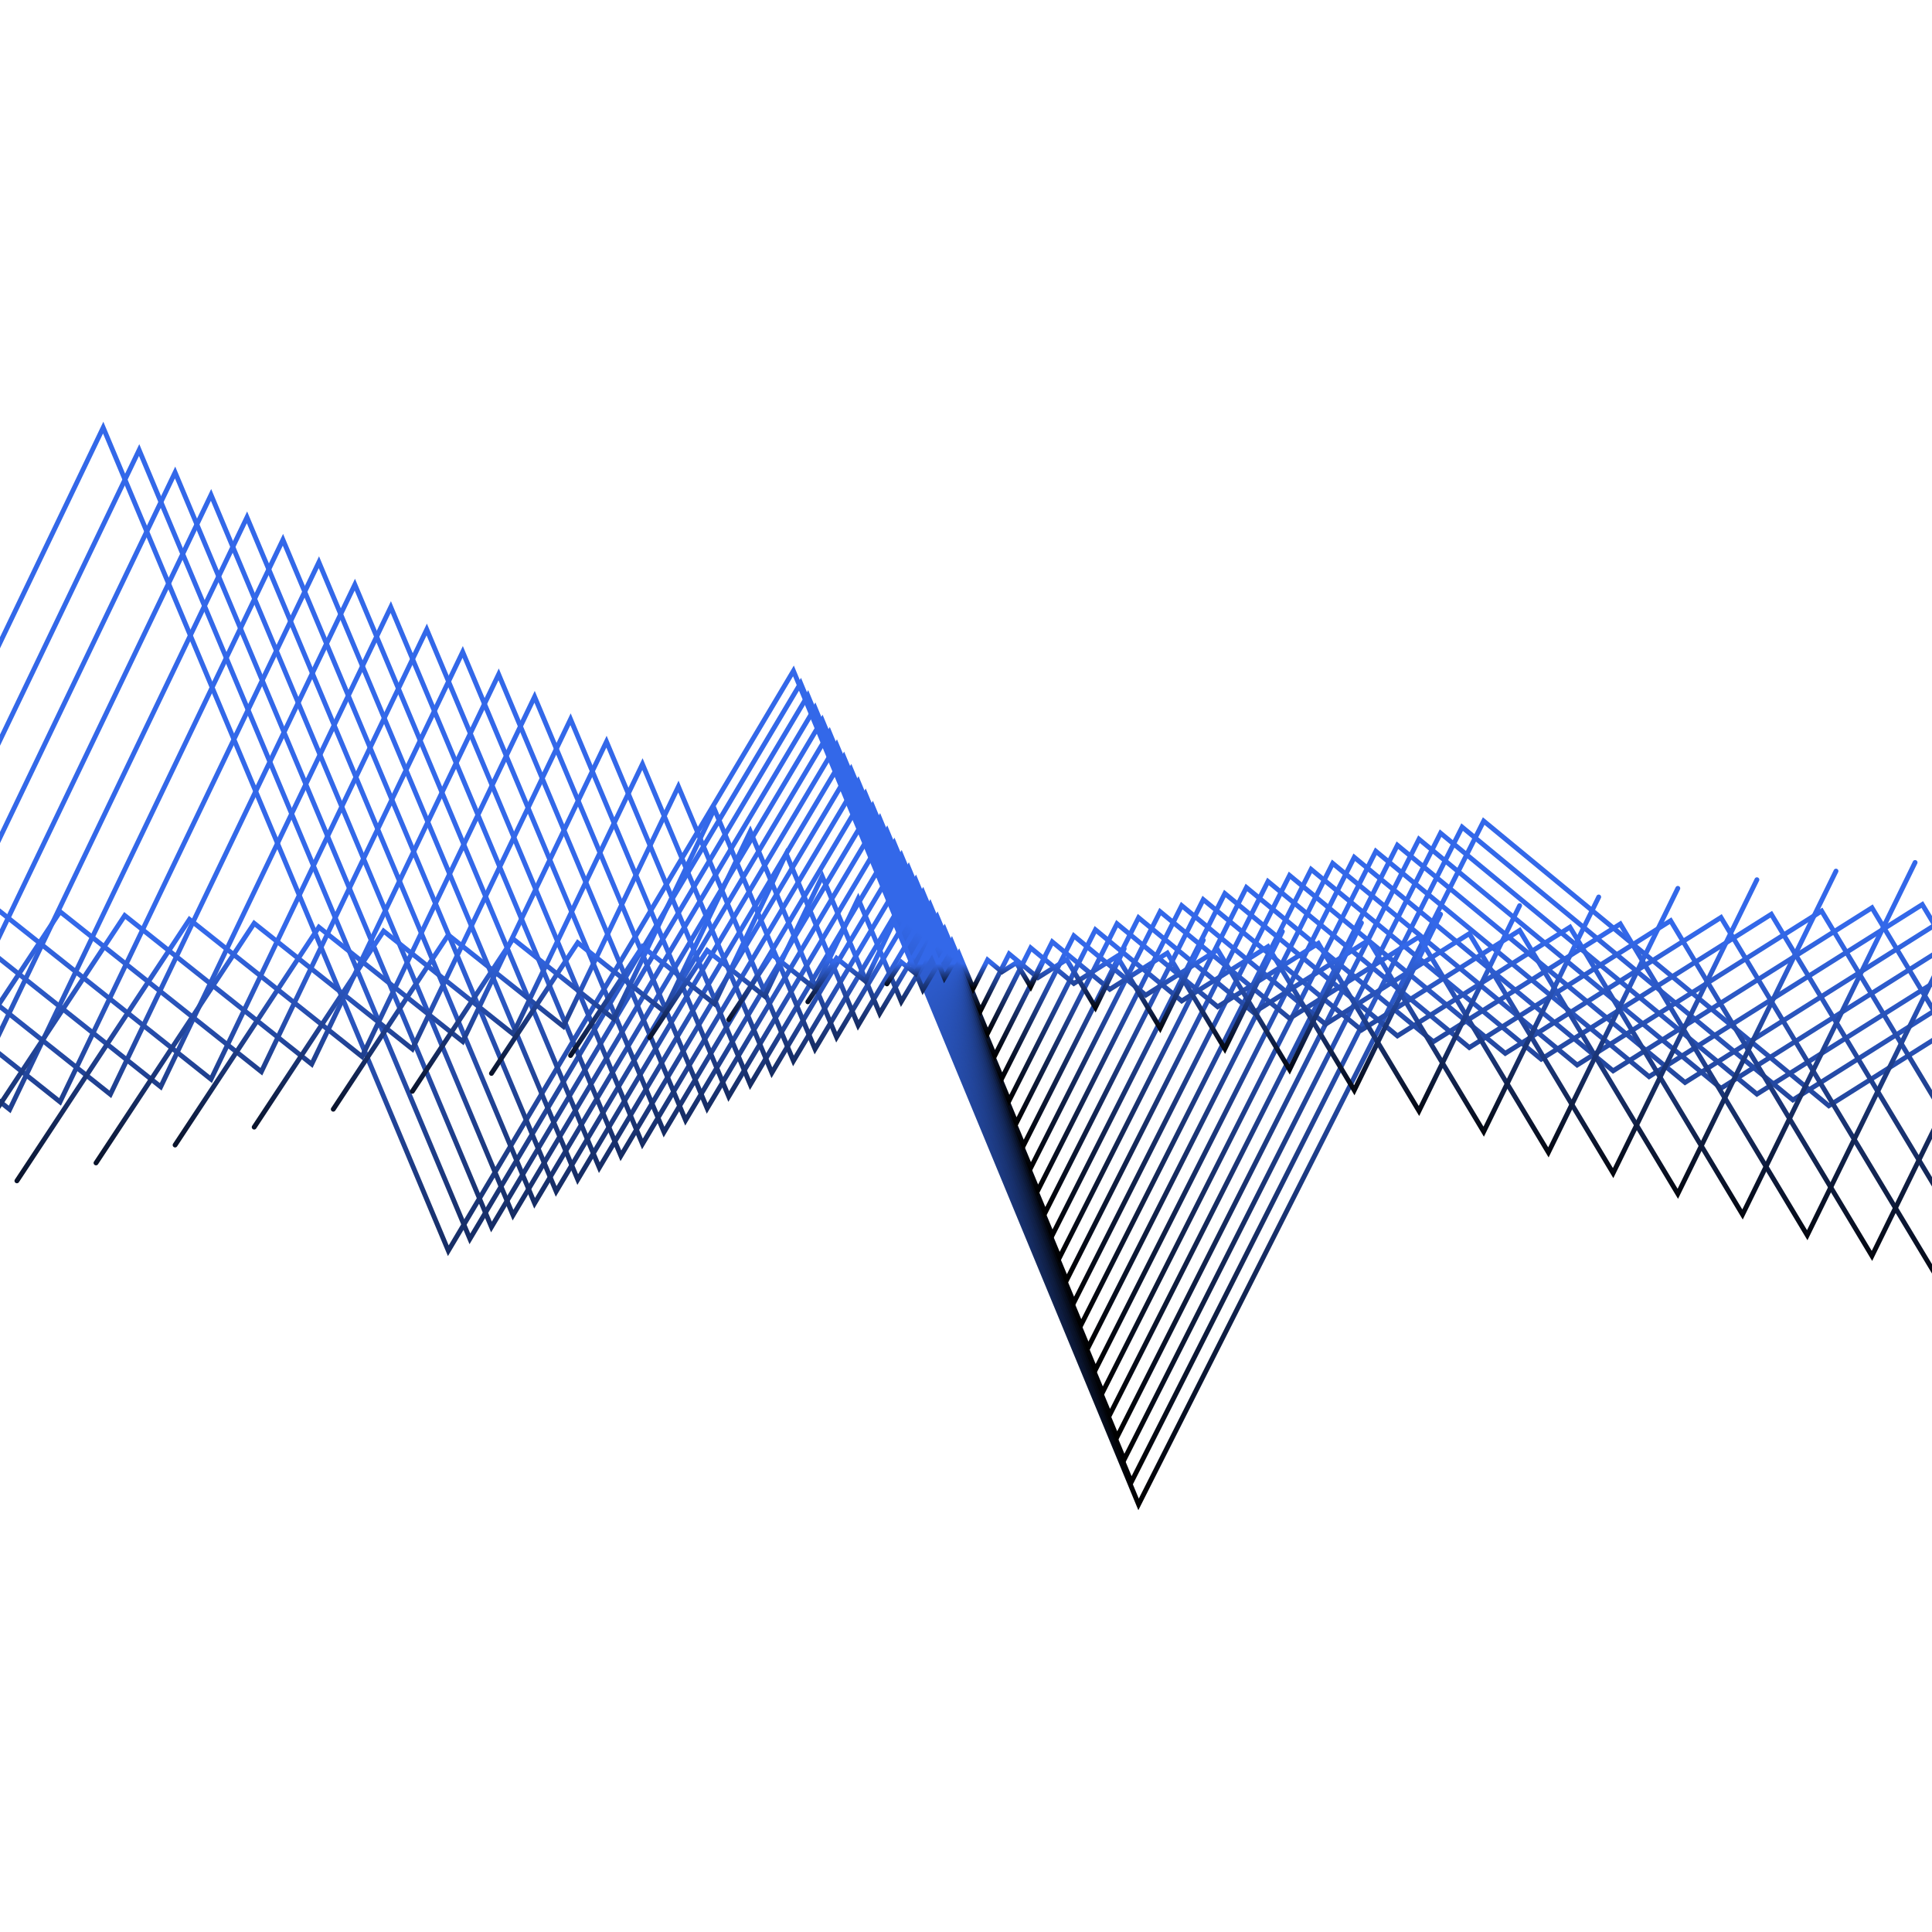 <svg xmlns="http://www.w3.org/2000/svg" version="1.1" xmlns:xlink="http://www.w3.org/1999/xlink" xmlns:svgjs="http://svgjs.dev/svgjs" viewBox="0 0 800 800"><defs><linearGradient x1="50%" y1="0%" x2="50%" y2="100%" id="wwwhirl-grad"><stop stop-color="#3368e9" stop-opacity="1" offset="45%" data-darkreader-inline-stopcolor="" style="--darkreader-inline-stopcolor: #284a9c;"></stop><stop stop-color="hsl(331, 90%, 56%)" stop-opacity="1" offset="100%" data-darkreader-inline-stopcolor="" style="--darkreader-inline-stopcolor: #a8205d;"></stop></linearGradient></defs><g stroke-width="2" stroke="url(#wwwhirl-grad)" fill="none" stroke-linecap="round"><path d="M-386 577.922C-386 577.922 -243.091 361.415 -243.091 361.415C-243.091 361.415 -100.182 475.027 -100.182 475.027C-100.182 475.027 42.727 177.062 42.727 177.062C42.727 177.062 185.636 517.9 185.636 517.9C185.636 517.9 328.545 277.813 328.545 277.813C328.545 277.813 471.455 622.938 471.455 622.938C471.455 622.938 614.364 339.978 614.364 339.978C614.364 339.978 757.273 457.878 757.273 457.878C757.273 457.878 900.182 367.845 900.182 367.845C900.182 367.845 1043.091 605.789 1043.091 605.789C1043.091 605.789 1186 314.255 1186 314.255 " transform="rotate(0, 400, 400)"></path><path d="M-353.25 570.508C-353.25 570.508 -216.296 363.022 -216.296 363.022C-216.296 363.022 -79.341 471.901 -79.341 471.901C-79.341 471.901 57.614 186.351 57.614 186.351C57.614 186.351 194.568 512.988 194.568 512.988C194.568 512.988 331.523 282.904 331.523 282.904C331.523 282.904 468.477 613.649 468.477 613.649C468.477 613.649 605.432 342.479 605.432 342.479C605.432 342.479 742.386 455.467 742.386 455.467C742.386 455.467 879.341 369.185 879.341 369.185C879.341 369.185 1016.295 597.215 1016.295 597.215C1016.295 597.215 1153.25 317.827 1153.25 317.827 " transform="rotate(0, 400, 400)"></path><path d="M-320.5 563.095C-320.5 563.095 -189.5 364.63 -189.5 364.63C-189.5 364.63 -58.5 468.775 -58.5 468.775C-58.5 468.775 72.5 195.64 72.5 195.64C72.5 195.64 203.5 508.075 203.5 508.075C203.5 508.075 334.5 287.995 334.5 287.995C334.5 287.995 465.5 604.36 465.5 604.36C465.5 604.36 596.5 344.98 596.5 344.98C596.5 344.98 727.5 453.055 727.5 453.055C727.5 453.055 858.5 370.525 858.5 370.525C858.5 370.525 989.5 588.64 989.5 588.64C989.5 588.64 1120.5 321.4 1120.5 321.4 " transform="rotate(0, 400, 400)"></path><path d="M-287.75 555.682C-287.75 555.682 -162.705 366.238 -162.705 366.238C-162.705 366.238 -37.659 465.649 -37.659 465.649C-37.659 465.649 87.386 204.929 87.386 204.929C87.386 204.929 212.432 503.162 212.432 503.162C212.432 503.162 337.477 293.086 337.477 293.086C337.477 293.086 462.523 595.071 462.523 595.071C462.523 595.071 587.568 347.481 587.568 347.481C587.568 347.481 712.614 450.643 712.614 450.643C712.614 450.643 837.659 371.865 837.659 371.865C837.659 371.865 962.705 580.065 962.705 580.065C962.705 580.065 1087.75 324.973 1087.75 324.973 " transform="rotate(0, 400, 400)"></path><path d="M-255 548.268C-255 548.268 -135.909 367.845 -135.909 367.845C-135.909 367.845 -16.818 462.523 -16.818 462.523C-16.818 462.523 102.273 214.218 102.273 214.218C102.273 214.218 221.364 498.25 221.364 498.25C221.364 498.25 340.454 298.177 340.454 298.177C340.454 298.177 459.545 585.782 459.545 585.782C459.545 585.782 578.636 349.982 578.636 349.982C578.636 349.982 697.727 448.232 697.727 448.232C697.727 448.232 816.818 373.205 816.818 373.205C816.818 373.205 935.909 571.491 935.909 571.491C935.909 571.491 1055 328.545 1055 328.545 " transform="rotate(0, 400, 400)"></path><path d="M-222.25 540.855C-222.25 540.855 -109.114 369.453 -109.114 369.453C-109.114 369.453 4.023 459.397 4.023 459.397C4.023 459.397 117.159 223.507 117.159 223.507C117.159 223.507 230.295 493.338 230.295 493.338C230.295 493.338 343.432 303.268 343.432 303.268C343.432 303.268 456.568 576.493 456.568 576.493C456.568 576.493 569.705 352.483 569.705 352.483C569.705 352.483 682.841 445.82 682.841 445.82C682.841 445.82 795.977 374.544 795.977 374.544C795.977 374.544 909.114 562.916 909.114 562.916C909.114 562.916 1022.25 332.118 1022.25 332.118 " transform="rotate(0, 400, 400)"></path><path d="M-189.5 533.441C-189.5 533.441 -82.318 371.061 -82.318 371.061C-82.318 371.061 24.864 456.27 24.864 456.27C24.864 456.27 132.045 232.796 132.045 232.796C132.045 232.796 239.227 488.425 239.227 488.425C239.227 488.425 346.409 308.36 346.409 308.36C346.409 308.36 453.591 567.204 453.591 567.204C453.591 567.204 560.773 354.984 560.773 354.984C560.773 354.984 667.955 443.409 667.955 443.409C667.955 443.409 775.136 375.884 775.136 375.884C775.136 375.884 882.318 554.342 882.318 554.342C882.318 554.342 989.5 335.691 989.5 335.691 " transform="rotate(0, 400, 400)"></path><path d="M-156.75 526.028C-156.75 526.028 -55.523 372.669 -55.523 372.669C-55.523 372.669 45.704 453.144 45.704 453.144C45.704 453.144 146.932 242.085 146.932 242.085C146.932 242.085 248.159 483.513 248.159 483.513C248.159 483.513 349.386 313.451 349.386 313.451C349.386 313.451 450.614 557.915 450.614 557.915C450.614 557.915 551.841 357.485 551.841 357.485C551.841 357.485 653.068 440.997 653.068 440.997C653.068 440.997 754.295 377.224 754.295 377.224C754.295 377.224 855.523 545.767 855.523 545.767C855.523 545.767 956.75 339.264 956.75 339.264 " transform="rotate(0, 400, 400)"></path><path d="M-124 518.615C-124 518.615 -28.727 374.276 -28.727 374.276C-28.727 374.276 66.545 450.018 66.545 450.018C66.545 450.018 161.818 251.375 161.818 251.375C161.818 251.375 257.091 478.6 257.091 478.6C257.091 478.6 352.364 318.542 352.364 318.542C352.364 318.542 447.636 548.625 447.636 548.625C447.636 548.625 542.909 359.985 542.909 359.985C542.909 359.985 638.182 438.585 638.182 438.585C638.182 438.585 733.455 378.564 733.455 378.564C733.455 378.564 828.727 537.193 828.727 537.193C828.727 537.193 924 342.836 924 342.836 " transform="rotate(0, 400, 400)"></path><path d="M-91.25 511.201C-91.25 511.201 -1.932 375.884 -1.932 375.884C-1.932 375.884 87.386 446.892 87.386 446.892C87.386 446.892 176.705 260.664 176.705 260.664C176.705 260.664 266.023 473.688 266.023 473.688C266.023 473.688 355.341 323.633 355.341 323.633C355.341 323.633 444.659 539.336 444.659 539.336C444.659 539.336 533.977 362.486 533.977 362.486C533.977 362.486 623.295 436.174 623.295 436.174C623.295 436.174 712.614 379.903 712.614 379.903C712.614 379.903 801.932 528.618 801.932 528.618C801.932 528.618 891.25 346.409 891.25 346.409 " transform="rotate(0, 400, 400)"></path><path d="M-58.5 503.788C-58.5 503.788 24.864 377.492 24.864 377.492C24.864 377.492 108.227 443.766 108.227 443.766C108.227 443.766 191.591 269.953 191.591 269.953C191.591 269.953 274.955 468.775 274.955 468.775C274.955 468.775 358.318 328.724 358.318 328.724C358.318 328.724 441.682 530.047 441.682 530.047C441.682 530.047 525.045 364.987 525.045 364.987C525.045 364.987 608.409 433.762 608.409 433.762C608.409 433.762 691.773 381.243 691.773 381.243C691.773 381.243 775.136 520.044 775.136 520.044C775.136 520.044 858.5 349.982 858.5 349.982 " transform="rotate(0, 400, 400)"></path><path d="M-25.75 496.374C-25.75 496.374 51.659 379.1 51.659 379.1C51.659 379.1 129.068 440.64 129.068 440.64C129.068 440.64 206.477 279.242 206.477 279.242C206.477 279.242 283.886 463.863 283.886 463.863C283.886 463.863 361.295 333.815 361.295 333.815C361.295 333.815 438.705 520.758 438.705 520.758C438.705 520.758 516.114 367.488 516.114 367.488C516.114 367.488 593.523 431.351 593.523 431.351C593.523 431.351 670.932 382.583 670.932 382.583C670.932 382.583 748.341 511.469 748.341 511.469C748.341 511.469 825.75 353.555 825.75 353.555 " transform="rotate(0, 400, 400)"></path><path d="M7 488.961C7 488.961 78.455 380.707 78.455 380.707C78.455 380.707 149.909 437.514 149.909 437.514C149.909 437.514 221.364 288.531 221.364 288.531C221.364 288.531 292.818 458.95 292.818 458.95C292.818 458.95 364.273 338.906 364.273 338.906C364.273 338.906 435.727 511.469 435.727 511.469C435.727 511.469 507.182 369.989 507.182 369.989C507.182 369.989 578.636 428.939 578.636 428.939C578.636 428.939 650.091 383.923 650.091 383.923C650.091 383.923 721.545 502.895 721.545 502.895C721.545 502.895 793 357.127 793 357.127 " transform="rotate(0, 400, 400)"></path><path d="M39.75 481.547C39.75 481.547 105.25 382.315 105.25 382.315C105.25 382.315 170.75 434.387 170.75 434.387C170.75 434.387 236.25 297.82 236.25 297.82C236.25 297.82 301.75 454.037 301.75 454.037C301.75 454.037 367.25 343.997 367.25 343.997C367.25 343.997 432.75 502.18 432.75 502.18C432.75 502.18 498.25 372.49 498.25 372.49C498.25 372.49 563.75 426.527 563.75 426.527C563.75 426.527 629.25 385.262 629.25 385.262C629.25 385.262 694.75 494.32 694.75 494.32C694.75 494.32 760.25 360.7 760.25 360.7 " transform="rotate(0, 400, 400)"></path><path d="M72.5 474.134C72.5 474.134 132.045 383.923 132.045 383.923C132.045 383.923 191.591 431.261 191.591 431.261C191.591 431.261 251.136 307.109 251.136 307.109C251.136 307.109 310.682 449.125 310.682 449.125C310.682 449.125 370.227 349.089 370.227 349.089C370.227 349.089 429.773 492.891 429.773 492.891C429.773 492.891 489.318 374.991 489.318 374.991C489.318 374.991 548.864 424.116 548.864 424.116C548.864 424.116 608.409 386.602 608.409 386.602C608.409 386.602 667.955 485.745 667.955 485.745C667.955 485.745 727.5 364.273 727.5 364.273 " transform="rotate(0, 400, 400)"></path><path d="M105.25 466.721C105.25 466.721 158.841 385.53 158.841 385.53C158.841 385.53 212.432 428.135 212.432 428.135C212.432 428.135 266.023 316.398 266.023 316.398C266.023 316.398 319.614 444.212 319.614 444.212C319.614 444.212 373.205 354.18 373.205 354.18C373.205 354.18 426.795 483.602 426.795 483.602C426.795 483.602 480.386 377.492 480.386 377.492C480.386 377.492 533.977 421.704 533.977 421.704C533.977 421.704 587.568 387.942 587.568 387.942C587.568 387.942 641.159 477.171 641.159 477.171C641.159 477.171 694.75 367.845 694.75 367.845 " transform="rotate(0, 400, 400)"></path><path d="M138 459.307C138 459.307 185.636 387.138 185.636 387.138C185.636 387.138 233.273 425.009 233.273 425.009C233.273 425.009 280.909 325.687 280.909 325.687C280.909 325.687 328.545 439.3 328.545 439.3C328.545 439.3 376.182 359.271 376.182 359.271C376.182 359.271 423.818 474.313 423.818 474.313C423.818 474.313 471.455 379.993 471.455 379.993C471.455 379.993 519.091 419.293 519.091 419.293C519.091 419.293 566.727 389.282 566.727 389.282C566.727 389.282 614.364 468.596 614.364 468.596C614.364 468.596 662 371.418 662 371.418 " transform="rotate(0, 400, 400)"></path><path d="M170.75 451.894C170.75 451.894 212.432 388.746 212.432 388.746C212.432 388.746 254.114 421.883 254.114 421.883C254.114 421.883 295.795 334.976 295.795 334.976C295.795 334.976 337.477 434.388 337.477 434.388C337.477 434.388 379.159 364.362 379.159 364.362C379.159 364.362 420.841 465.024 420.841 465.024C420.841 465.024 462.523 382.494 462.523 382.494C462.523 382.494 504.205 416.881 504.205 416.881C504.205 416.881 545.886 390.622 545.886 390.622C545.886 390.622 587.568 460.022 587.568 460.022C587.568 460.022 629.25 374.991 629.25 374.991 " transform="rotate(0, 400, 400)"></path><path d="M203.5 444.48C203.5 444.48 239.227 390.354 239.227 390.354C239.227 390.354 274.955 418.757 274.955 418.757C274.955 418.757 310.682 344.265 310.682 344.265C310.682 344.265 346.409 429.475 346.409 429.475C346.409 429.475 382.136 369.453 382.136 369.453C382.136 369.453 417.864 455.735 417.864 455.735C417.864 455.735 453.591 384.995 453.591 384.995C453.591 384.995 489.318 414.47 489.318 414.47C489.318 414.47 525.045 391.961 525.045 391.961C525.045 391.961 560.773 451.447 560.773 451.447C560.773 451.447 596.5 378.564 596.5 378.564 " transform="rotate(0, 400, 400)"></path><path d="M236.25 437.067C236.25 437.067 266.023 391.961 266.023 391.961C266.023 391.961 295.795 415.631 295.795 415.631C295.795 415.631 325.568 353.555 325.568 353.555C325.568 353.555 355.341 424.562 355.341 424.562C355.341 424.562 385.114 374.544 385.114 374.544C385.114 374.544 414.886 446.445 414.886 446.445C414.886 446.445 444.659 387.495 444.659 387.495C444.659 387.495 474.432 412.058 474.432 412.058C474.432 412.058 504.205 393.301 504.205 393.301C504.205 393.301 533.977 442.873 533.977 442.873C533.977 442.873 563.75 382.136 563.75 382.136 " transform="rotate(0, 400, 400)"></path><path d="M269 429.654C269 429.654 292.818 393.569 292.818 393.569C292.818 393.569 316.636 412.505 316.636 412.505C316.636 412.505 340.455 362.844 340.455 362.844C340.455 362.844 364.273 419.65 364.273 419.65C364.273 419.65 388.091 379.635 388.091 379.635C388.091 379.635 411.909 437.156 411.909 437.156C411.909 437.156 435.727 389.996 435.727 389.996C435.727 389.996 459.545 409.646 459.545 409.646C459.545 409.646 483.364 394.641 483.364 394.641C483.364 394.641 507.182 434.298 507.182 434.298C507.182 434.298 531 385.709 531 385.709 " transform="rotate(0, 400, 400)"></path><path d="M301.75 422.24C301.75 422.24 319.614 395.177 319.614 395.177C319.614 395.177 337.477 409.378 337.477 409.378C337.477 409.378 355.341 372.133 355.341 372.133C355.341 372.133 373.205 414.738 373.205 414.738C373.205 414.738 391.068 384.727 391.068 384.727C391.068 384.727 408.932 427.867 408.932 427.867C408.932 427.867 426.795 392.497 426.795 392.497C426.795 392.497 444.659 407.235 444.659 407.235C444.659 407.235 462.523 395.981 462.523 395.981C462.523 395.981 480.386 425.724 480.386 425.724C480.386 425.724 498.25 389.282 498.25 389.282 " transform="rotate(0, 400, 400)"></path><path d="M334.5 414.827C334.5 414.827 346.409 396.785 346.409 396.785C346.409 396.785 358.318 406.252 358.318 406.252C358.318 406.252 370.227 381.422 370.227 381.422C370.227 381.422 382.136 409.825 382.136 409.825C382.136 409.825 394.045 389.818 394.045 389.818C394.045 389.818 405.955 418.578 405.955 418.578C405.955 418.578 417.864 394.998 417.864 394.998C417.864 394.998 429.773 404.823 429.773 404.823C429.773 404.823 441.682 397.32 441.682 397.32C441.682 397.32 453.591 417.149 453.591 417.149C453.591 417.149 465.5 392.855 465.5 392.855 " transform="rotate(0, 400, 400)"></path><path d="M367.25 407.413C367.25 407.413 373.205 398.392 373.205 398.392C373.205 398.392 379.159 403.126 379.159 403.126C379.159 403.126 385.114 390.711 385.114 390.711C385.114 390.711 391.068 404.912 391.068 404.912C391.068 404.912 397.023 394.909 397.023 394.909C397.023 394.909 402.977 409.289 402.977 409.289C402.977 409.289 408.932 397.499 408.932 397.499C408.932 397.499 414.886 402.412 414.886 402.412C414.886 402.412 420.841 398.66 420.841 398.66C420.841 398.66 426.795 408.575 426.795 408.575C426.795 408.575 432.75 396.427 432.75 396.427 " transform="rotate(0, 400, 400)"></path></g></svg>